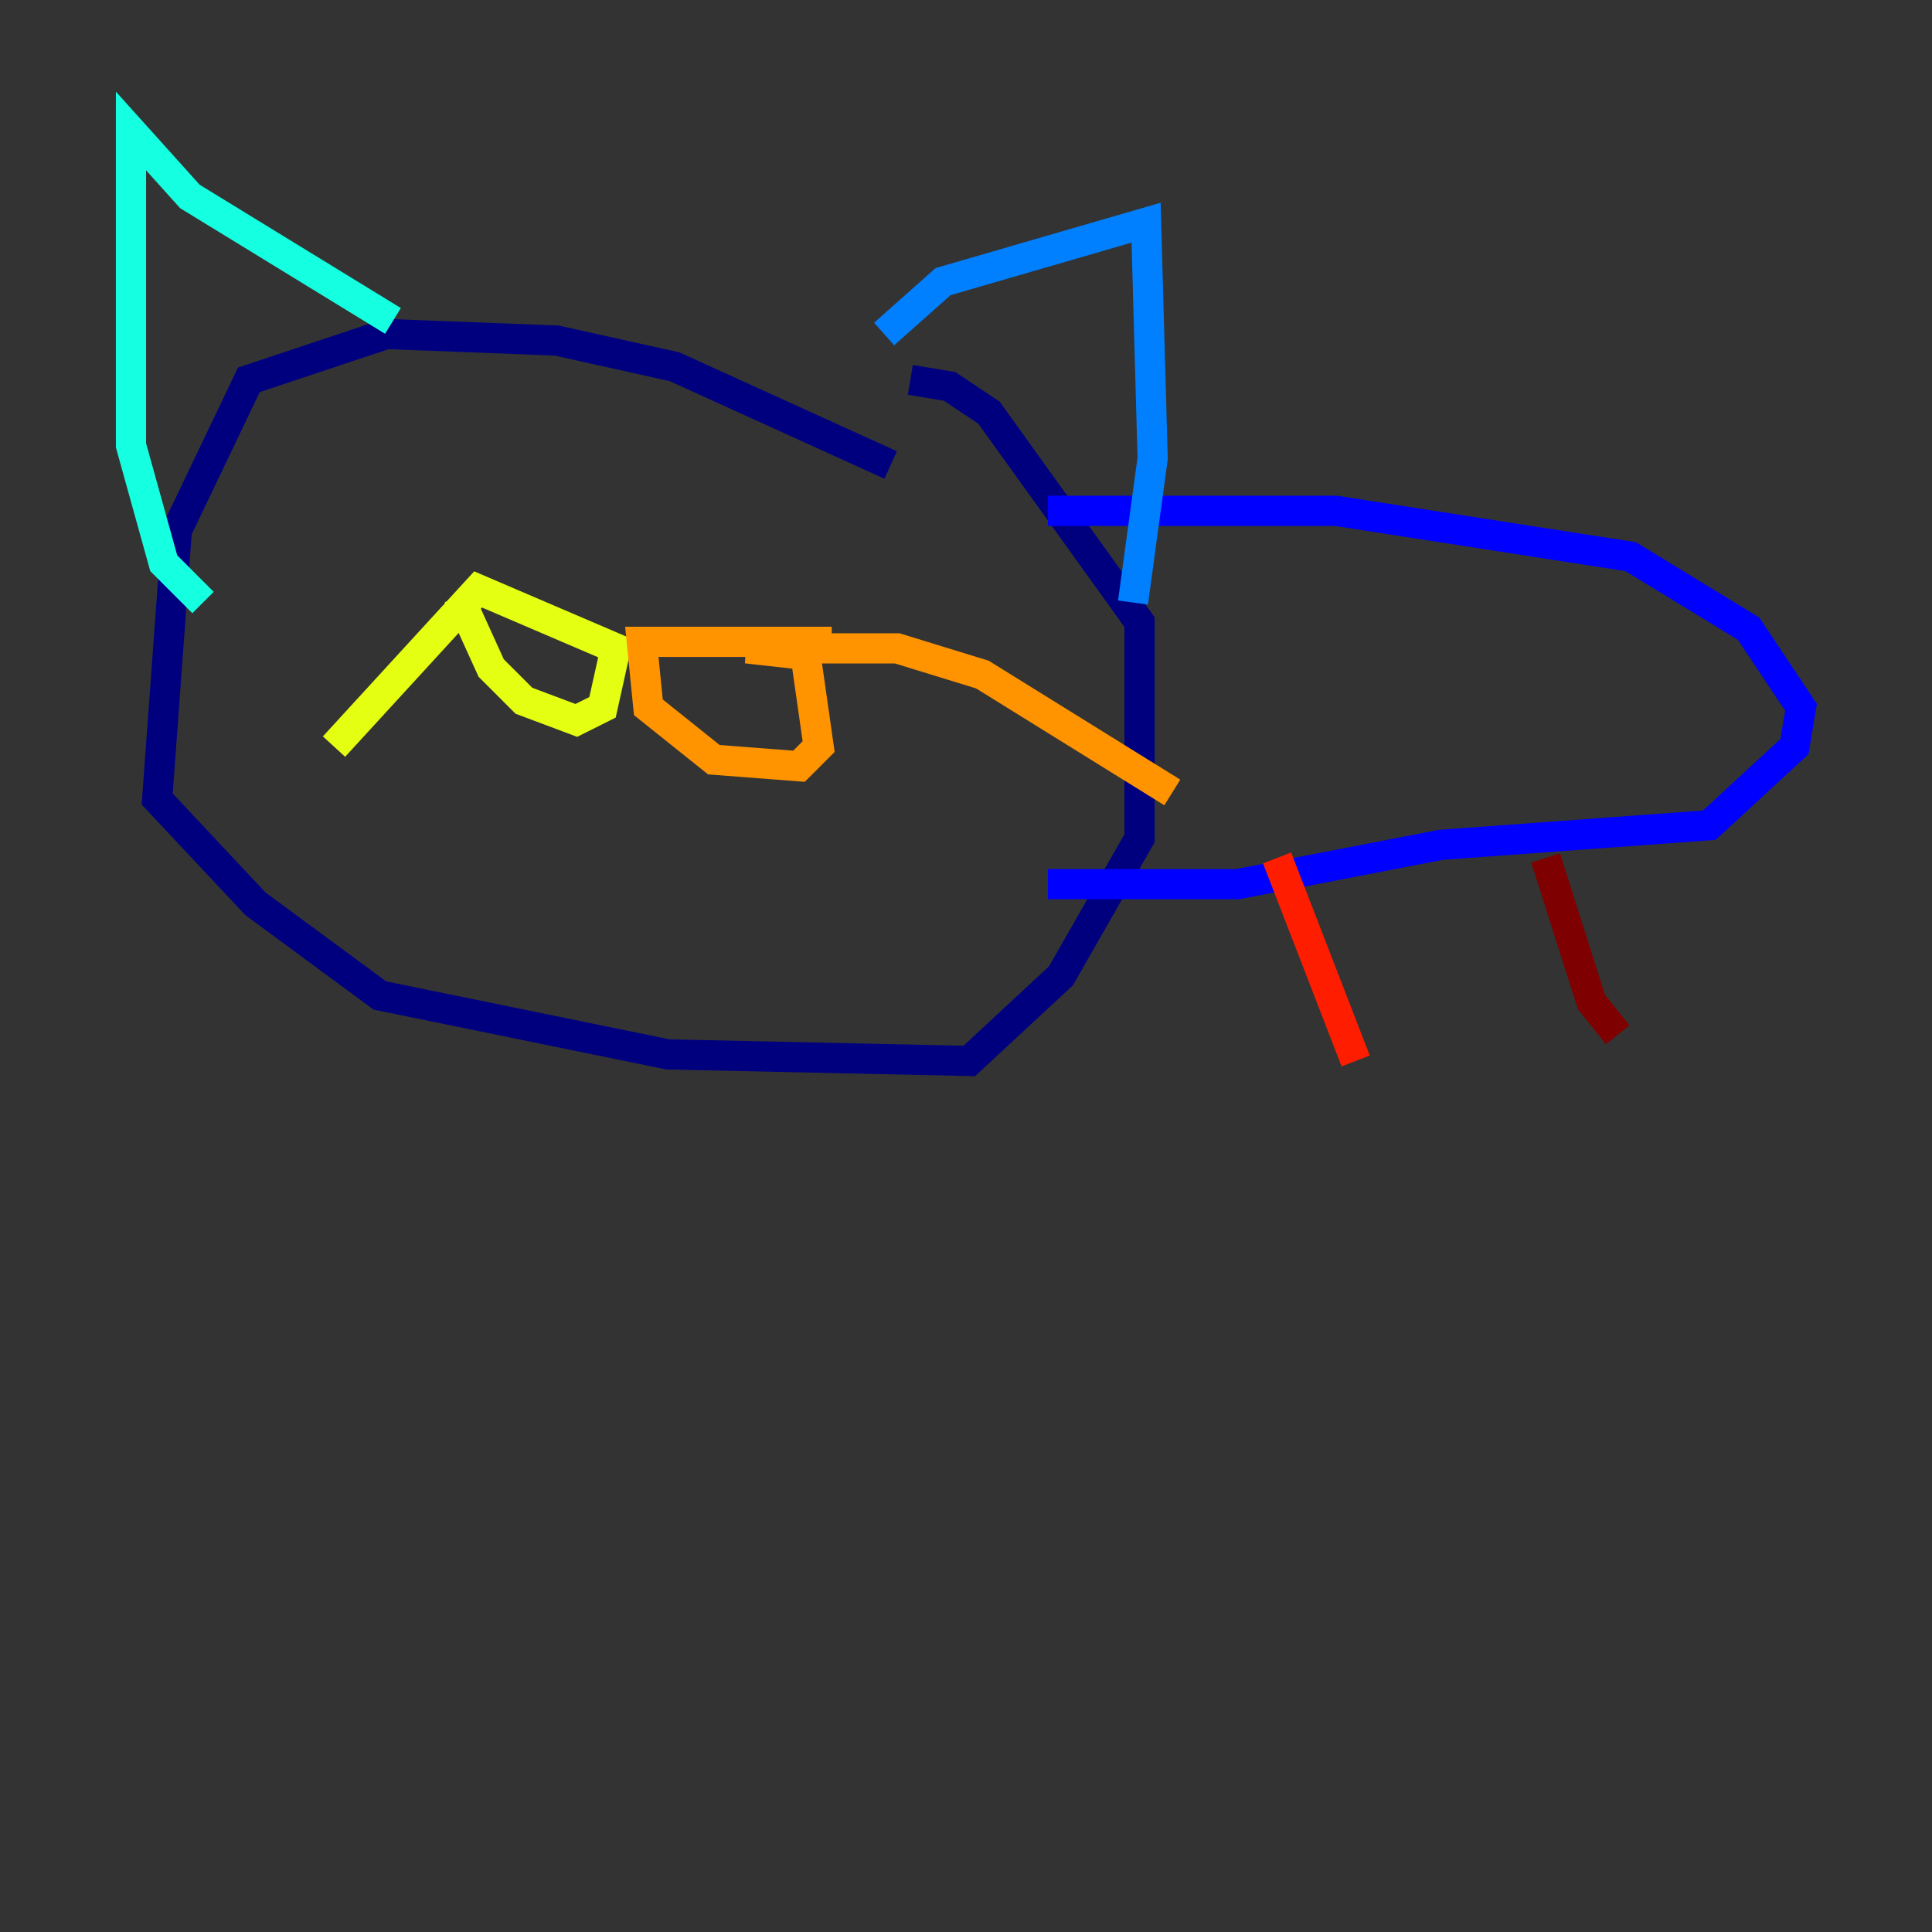 <?xml version="1.0" encoding="utf-8" ?>
<svg baseProfile="tiny" height="128" version="1.2" viewBox="0,0,128,128" width="128" xmlns="http://www.w3.org/2000/svg" xmlns:ev="http://www.w3.org/2001/xml-events" xmlns:xlink="http://www.w3.org/1999/xlink"><rect x="0" y="0" width="128" height="128" fill="#333333" stroke="none"/><defs /><polyline fill="none" points="59.01,30.807 44.691,24.298 36.881,22.563 25.6,22.129 16.488,25.166 11.715,35.146 10.414,52.936 16.922,59.878 25.166,65.953 44.258,69.858 64.217,70.291 70.291,64.651 75.498,55.539 75.498,41.22 65.519,27.336 62.915,25.6 60.312,25.166" stroke="#00007f" stroke-width="2" /><polyline fill="none" points="69.424,33.844 88.515,33.844 108.041,36.881 115.851,41.654 119.322,46.861 118.888,49.464 113.248,54.671 95.458,55.973 82.007,58.576 69.424,58.576" stroke="#0000ff" stroke-width="2" /><polyline fill="none" points="58.576,22.129 62.481,18.658 75.932,14.752 76.366,30.373 75.064,39.919" stroke="#0080ff" stroke-width="2" /><polyline fill="none" points="26.034,21.261 12.583,13.017 8.678,8.678 8.678,29.505 10.848,37.315 13.451,39.919" stroke="#15ffe1" stroke-width="2" /><polyline fill="none" points="31.675,40.352 31.675,40.352" stroke="#7cff79" stroke-width="2" /><polyline fill="none" points="30.373,39.485 32.542,44.258 34.712,46.427 38.183,47.729 39.919,46.861 40.786,42.956 31.675,39.051 22.129,49.464" stroke="#e4ff12" stroke-width="2" /><polyline fill="none" points="55.105,42.522 42.522,42.522 42.956,46.861 47.295,50.332 52.936,50.766 54.237,49.464 53.37,43.39 49.464,42.956 59.444,42.956 65.085,44.691 77.668,52.502" stroke="#ff9400" stroke-width="2" /><polyline fill="none" points="84.61,56.841 89.817,70.291" stroke="#ff1d00" stroke-width="2" /><polyline fill="none" points="102.4,56.841 105.437,66.386 107.173,68.556" stroke="#7f0000" stroke-width="2" /></svg>